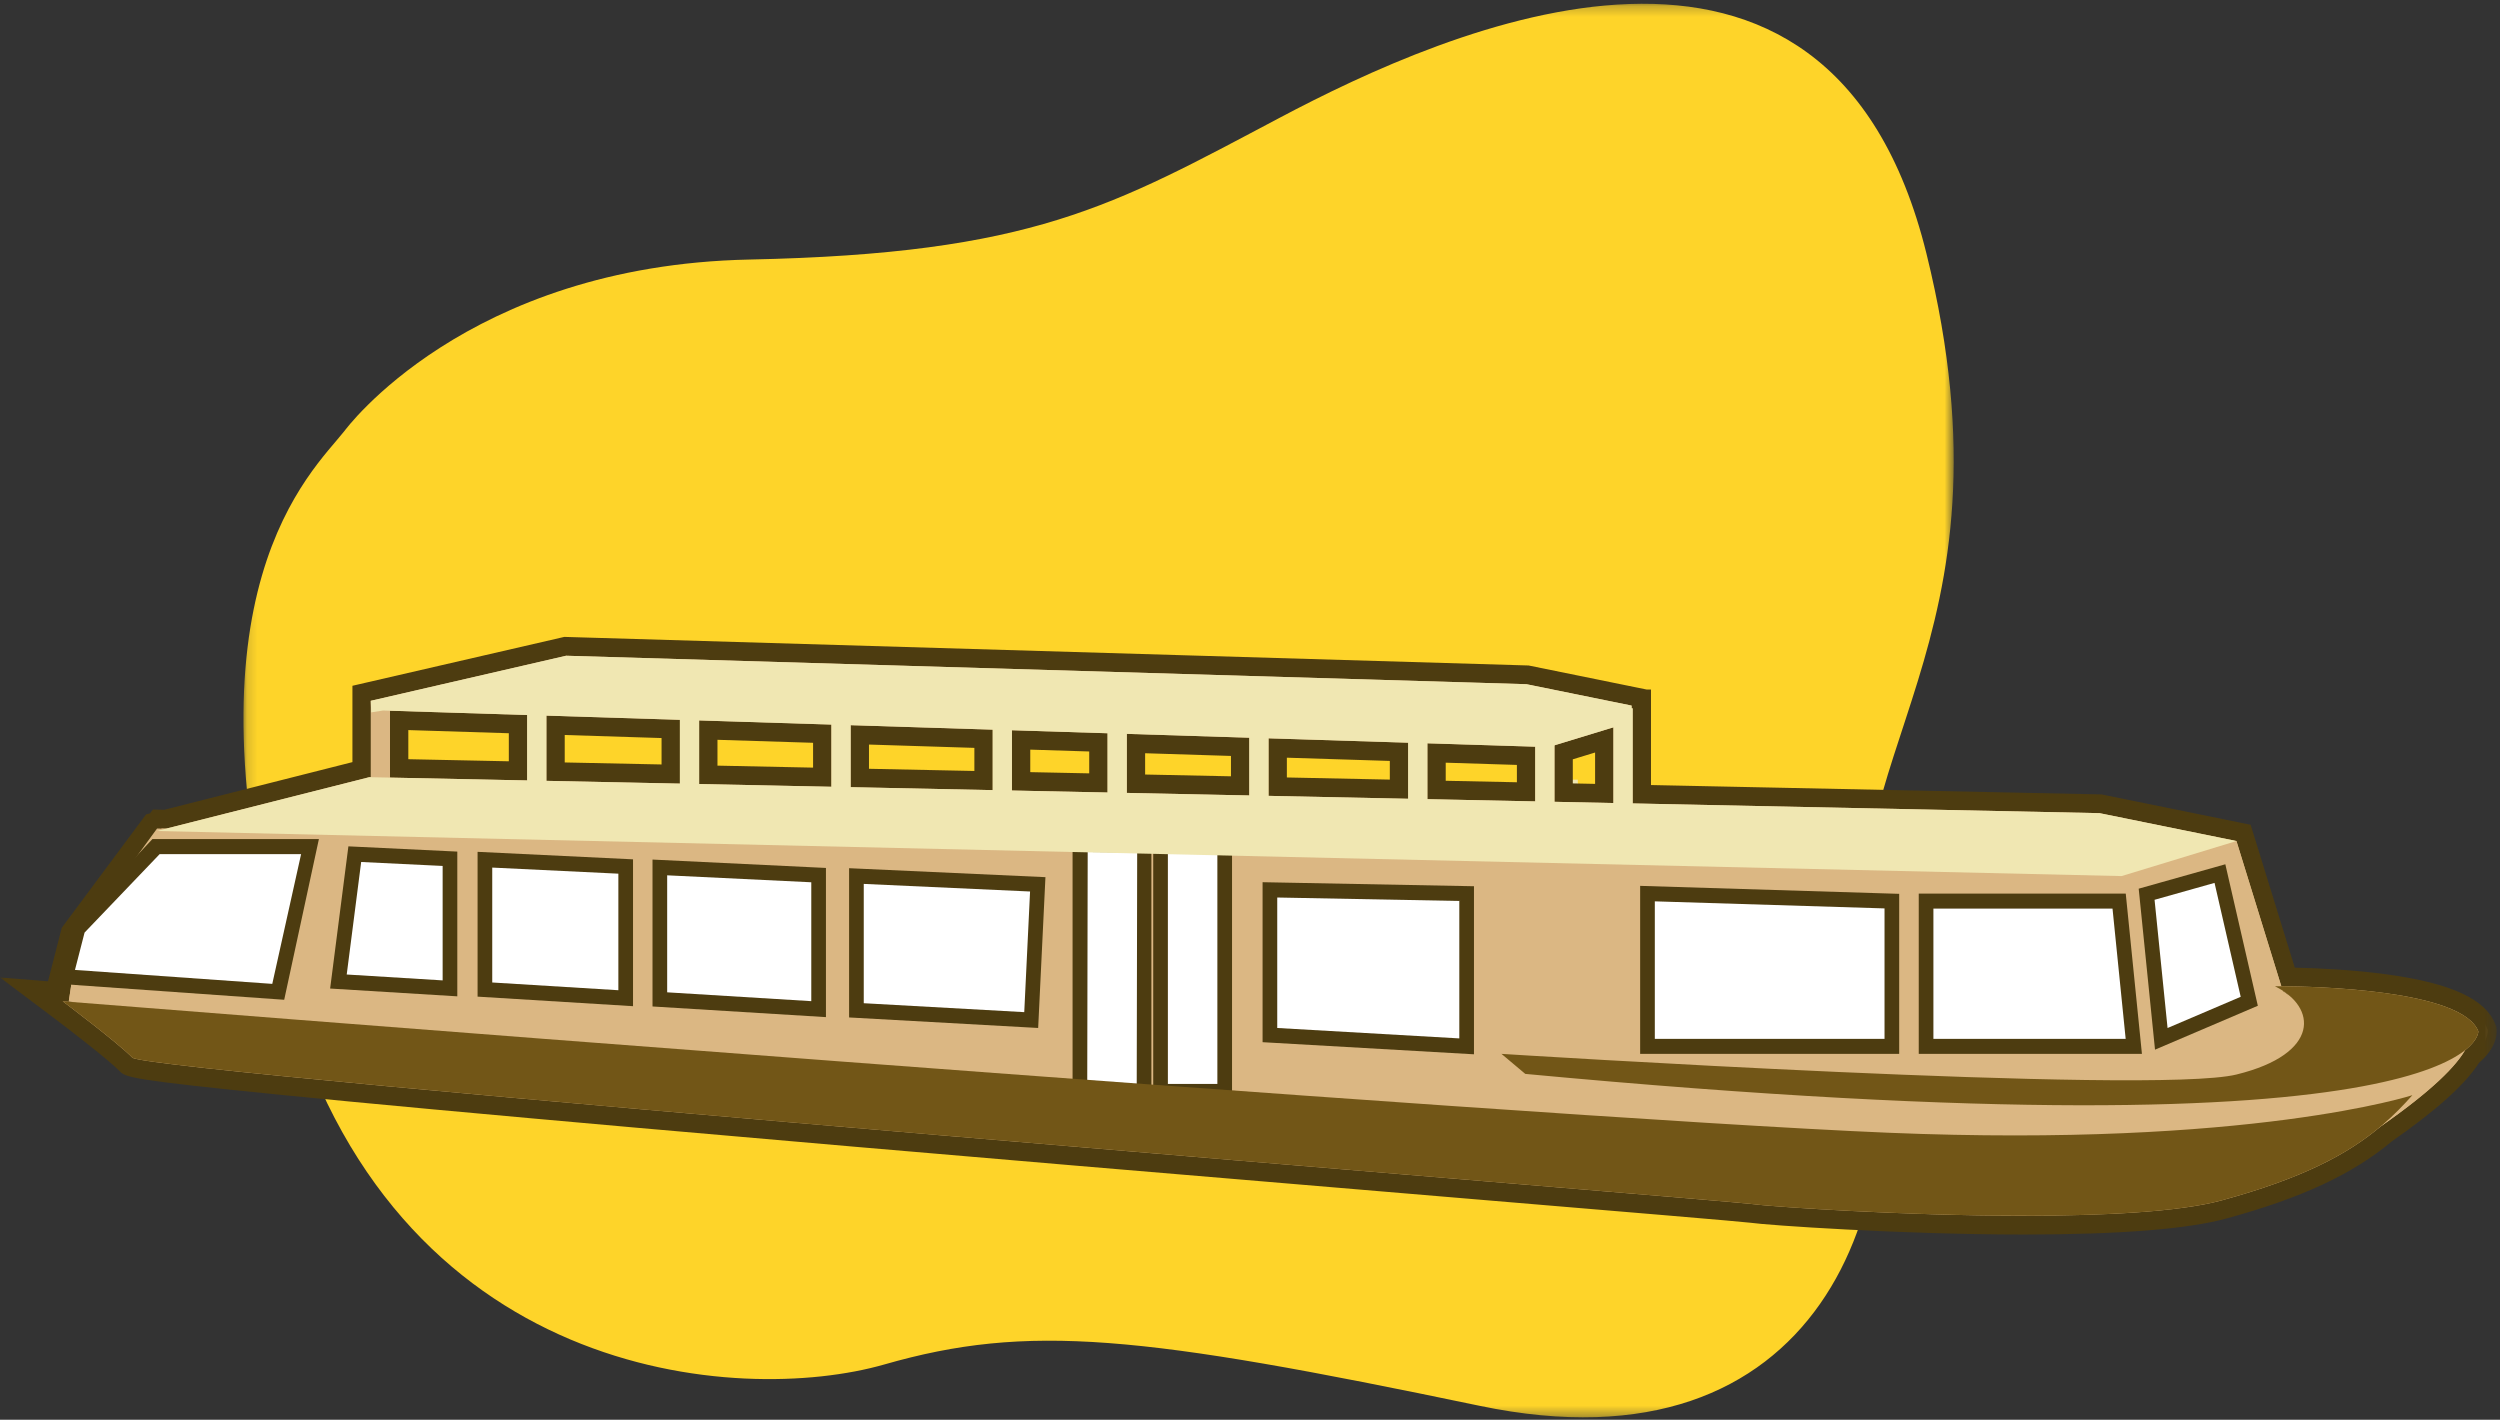 <?xml version="1.0" encoding="UTF-8"?>
<svg width="243px" height="138px" viewBox="0 0 243 138" version="1.1" xmlns="http://www.w3.org/2000/svg" xmlns:xlink="http://www.w3.org/1999/xlink">
    <rect x="0" y="0" width="243" height="138" fill="#333333" stroke="none"/>
    <!-- Generator: Sketch 47.1 (45422) - http://www.bohemiancoding.com/sketch -->
    <title>Boat  Icon Copy</title>
    <desc>Created with Sketch.</desc>
    <defs>
        <polygon id="path-1" points="166.384 137.635 0.149 137.635 0.149 0.237 166.384 0.237 166.384 137.635"></polygon>
        <polygon id="path-3" points="0 137.763 242.679 137.763 242.679 0.365 0 0.365"></polygon>
    </defs>
    <g id="Home" stroke="none" stroke-width="1" fill="none" fill-rule="evenodd">
        <g id="Mobile" transform="translate(-39, -1614)">
            <g id="Group-8" transform="translate(39, 1614)">
                <g id="Boat--Icon-Copy">
                    <g id="Group-3" transform="translate(23.516, 0.129)">
                        <mask id="mask-2" fill="white">
                            <use xlink:href="#path-1"></use>
                        </mask>
                        <g id="Clip-2"></g>
                        <path d="M9.97,41.755 C9.97,41.755 21.729,25.674 49.316,25.099 C76.903,24.525 84.591,19.931 100.873,11.316 C117.153,2.701 154.238,-13.955 163.736,24.525 C173.232,63.005 153.786,73.343 158.308,95.169 C162.831,116.993 153.334,143.412 120.319,136.519 C87.305,129.628 76.451,128.479 62.431,132.5 C48.411,136.519 14.492,134.222 4.091,95.742 C-6.311,57.262 6.804,45.775 9.97,41.755" id="Fill-1" fill="#FED429" mask="url(#mask-2)"></path>
                    </g>
                    <mask id="mask-4" fill="white">
                        <use xlink:href="#path-3"></use>
                    </mask>
                    <g id="Clip-5"></g>
                    <polygon id="Fill-4" fill="#F0E7B2" mask="url(#mask-4)" points="151.492 86.981 153.362 86.981 153.362 75.785 151.492 75.785"></polygon>
                    <path d="M50.349,74.929 L50.349,70.386 L38.799,70.023 L38.799,74.689 L50.349,74.929 Z M65.195,75.238 L65.195,70.853 L54.001,70.501 L54.001,75.005 L65.195,75.238 Z M79.922,75.545 L79.922,71.316 L68.847,70.967 L68.847,75.314 L79.922,75.545 Z M95.599,75.87 L95.599,71.808 L83.574,71.43 L83.574,75.62 L95.599,75.87 Z M106.763,76.103 L106.763,72.159 L99.251,71.923 L99.251,75.946 L106.763,76.103 Z M120.54,76.389 L120.54,72.592 L110.416,72.274 L110.416,76.178 L120.54,76.389 Z M135.981,76.71 L135.981,73.077 L124.192,72.707 L124.192,76.465 L135.981,76.71 Z M148.333,76.967 L148.333,73.466 L139.633,73.192 L139.633,76.786 L148.333,76.967 Z M155.934,77.125 L155.934,71.919 L151.985,73.125 L151.985,77.043 L155.934,77.125 Z M196.732,119.083 C184.828,119.083 171.891,118.186 170.223,117.942 C169.615,117.853 158.887,116.954 144.039,115.71 C122.21,113.88 89.221,111.116 62.107,108.718 C13.153,104.39 12.664,103.888 12.232,103.446 C10.871,102.051 5.618,98.1 5.565,98.06 L3.046,96.168 L5.341,96.349 L6.82,90.588 L14.719,79.965 L15.085,79.873 L15.289,79.609 L16.062,79.625 L35.146,74.793 L35.146,67.388 L54.939,62.822 L148.475,65.594 L159.482,67.835 L159.482,67.935 L159.586,67.935 L159.586,77.201 L204.174,78.128 L218.072,80.958 L222.399,94.957 C228.143,95.03 240.08,95.693 241.724,99.906 L241.779,100.045 L241.787,100.195 C241.802,100.484 241.736,101.499 240.277,102.7 C239.076,104.668 236.272,107.196 231.938,110.219 C228.238,113.327 223.378,115.59 216.186,117.556 C212.477,118.569 205.931,119.083 196.734,119.083 L196.732,119.083 Z" id="Fill-6" fill="#DBB783" mask="url(#mask-4)"></path>
                    <path d="M140.524,75.891 L140.524,74.133 L147.442,74.35 L147.442,76.036 L140.524,75.891 Z M125.083,75.57 L125.083,73.648 L135.09,73.962 L135.09,75.778 L125.083,75.57 Z M111.306,75.284 L111.306,73.215 L119.65,73.477 L119.65,75.457 L111.306,75.284 Z M152.876,73.805 L155.043,73.144 L155.043,76.193 L152.876,76.148 L152.876,73.805 Z M100.142,75.052 L100.142,72.864 L105.873,73.044 L105.873,75.171 L100.142,75.052 Z M84.465,74.726 L84.465,72.371 L94.709,72.693 L94.709,74.939 L84.465,74.726 Z M69.738,74.42 L69.738,71.909 L79.031,72.2 L79.031,74.613 L69.738,74.42 Z M54.891,74.111 L54.891,71.442 L64.304,71.738 L64.304,74.306 L54.891,74.111 Z M39.689,73.795 L39.689,70.964 L49.458,71.271 L49.458,73.998 L39.689,73.795 Z M54.852,61.906 L54.633,61.957 L35.646,66.337 L34.256,66.658 L34.256,68.118 L34.256,74.078 L15.963,78.711 L15.75,78.706 L14.864,78.687 L14.575,79.062 L14.201,79.157 L13.82,79.668 L6.219,89.89 L6.004,90.18 L5.913,90.532 L4.726,95.157 L4.669,95.381 L-0,95.01 L4.701,98.543 L5.005,98.773 L5.26,98.963 C6.866,100.176 10.564,103.027 11.603,104.091 C12.203,104.707 12.427,104.937 27.383,106.427 C35.494,107.235 47.151,108.312 62.03,109.628 C89.147,112.025 122.136,114.79 143.966,116.62 C158.163,117.809 169.376,118.749 170.102,118.847 C171.779,119.092 184.789,119.996 196.732,119.996 C206.009,119.996 212.631,119.471 216.415,118.437 C223.716,116.442 228.673,114.132 232.472,110.951 C236.858,107.889 239.638,105.386 240.951,103.314 C242.58,101.918 242.703,100.644 242.676,100.144 L242.66,99.845 L242.552,99.568 C241.599,97.126 238.297,95.59 232.161,94.732 C228.733,94.253 225.198,94.102 223.055,94.057 L219.08,81.196 L218.762,80.168 L217.729,79.957 L204.424,77.248 L204.27,77.217 L204.113,77.214 L160.477,76.306 L160.477,68.848 L160.477,67.023 L160.06,67.023 L158.938,66.794 L148.722,64.714 L148.575,64.684 L148.426,64.68 L55.076,61.913 L54.852,61.906 Z M222.695,96.923 C222.452,96.698 222.18,96.486 221.876,96.29 L221.895,96.351 C221.895,96.351 222.23,96.565 222.695,96.923 L222.695,96.923 Z M149.224,77.898 L149.224,72.58 L138.742,72.251 L138.742,77.68 L149.224,77.898 L149.224,77.898 Z M136.872,77.641 L136.872,72.192 L123.302,71.766 L123.302,77.359 L136.872,77.641 L136.872,77.641 Z M121.431,77.32 L121.431,71.707 L109.525,71.333 L109.525,77.072 L121.431,77.32 L121.431,77.32 Z M107.654,77.034 L107.654,71.274 L98.361,70.982 L98.361,76.841 L107.654,77.034 L107.654,77.034 Z M156.825,78.056 L156.825,70.695 L151.094,72.444 L151.094,77.937 L156.825,78.056 L156.825,78.056 Z M96.49,76.802 L96.49,70.923 L82.683,70.489 L82.683,76.514 L96.49,76.802 L96.49,76.802 Z M80.813,76.476 L80.813,70.43 L67.956,70.026 L67.956,76.208 L80.813,76.476 L80.813,76.476 Z M66.086,76.169 L66.086,69.967 L53.11,69.559 L53.11,75.899 L66.086,76.169 L66.086,76.169 Z M51.239,75.86 L51.239,69.501 L37.908,69.082 L37.908,75.583 L51.239,75.86 L51.239,75.86 Z M55.025,63.738 L148.374,66.504 L158.591,68.584 L158.591,68.848 L158.695,68.848 L158.695,78.095 L204.077,79.039 L217.382,81.748 L221.744,95.864 C224.926,95.882 239.314,96.189 240.897,100.245 C240.897,100.245 240.94,101.032 239.599,102.085 C238.747,103.564 236.556,105.898 231.404,109.488 C228.212,112.178 223.821,114.524 215.956,116.674 C211.811,117.806 204.4,118.17 196.732,118.17 C184.624,118.17 171.876,117.262 170.349,117.039 C167.855,116.674 14.287,104.261 12.862,102.801 C11.437,101.34 6.092,97.324 6.092,97.324 C6.092,97.324 6.555,97.361 7.426,97.43 L6.686,97.324 L6.937,95.656 L6.449,95.621 L7.637,90.997 L15.238,80.774 L15.595,80.684 L15.713,80.531 L16.161,80.54 L35.903,75.542 L36.037,75.545 L36.037,68.118 L55.025,63.738 L55.025,63.738 Z" id="Fill-7" fill="#4D3C10" mask="url(#mask-4)"></path>
                    <path d="M6.686,97.324 L7.637,90.997 L15.267,80.531 L207.167,84.669 L217.382,81.748 L221.895,96.351 C221.895,96.351 228.783,100.732 223.32,103.166 C217.857,105.6 233.297,100.975 233.297,100.975 L239.71,99.758 C239.71,99.758 243.036,101.705 229.971,110.467 C229.971,110.467 214.531,113.631 213.818,113.875 C213.106,114.118 173.437,114.605 173.437,114.605 C173.437,114.605 34.479,102.679 31.866,102.922 C29.252,103.166 28.778,100.489 28.778,100.489 L6.686,97.324 Z" id="Fill-8" fill="#DBB783" mask="url(#mask-4)"></path>
                    <polygon id="Fill-9" fill="#FFFFFF" mask="url(#mask-4)" points="112.806 106.086 119.041 106.086 119.041 82.356 112.806 82.356"></polygon>
                    <path d="M113.518,105.356 L118.328,105.356 L118.328,83.086 L113.518,82.813 L113.518,105.356 Z M112.093,106.817 L119.754,106.817 L119.754,81.626 L112.093,81.626 L112.093,106.817 Z" id="Fill-10" fill="#4D3C10" mask="url(#mask-4)"></path>
                    <polygon id="Fill-11" fill="#FFFFFF" mask="url(#mask-4)" points="208.652 86.92 215.778 84.912 218.628 97.324 210.077 100.975"></polygon>
                    <path d="M209.423,87.46 L210.687,99.924 L217.796,96.889 L215.253,85.817 L209.423,87.46 Z M209.467,102.027 L207.881,86.38 L216.302,84.007 L219.461,97.76 L209.467,102.027 Z" id="Fill-12" fill="#4D3C10" mask="url(#mask-4)"></path>
                    <polygon id="Fill-13" fill="#FFFFFF" mask="url(#mask-4)" points="207.405 101.705 187.214 101.705 187.214 87.589 205.98 87.589"></polygon>
                    <path d="M187.927,100.975 L206.615,100.975 L205.337,88.319 L187.927,88.319 L187.927,100.975 Z M208.195,102.436 L186.502,102.436 L186.502,86.859 L206.623,86.859 L208.195,102.436 Z" id="Fill-14" fill="#4D3C10" mask="url(#mask-4)"></path>
                    <polygon id="Fill-15" fill="#FFFFFF" mask="url(#mask-4)" points="183.889 101.705 160.135 101.705 160.135 86.859 183.889 87.589"></polygon>
                    <path d="M160.848,100.975 L183.176,100.975 L183.176,88.297 L160.848,87.611 L160.848,100.975 Z M184.601,102.436 L159.422,102.436 L159.422,86.106 L184.601,86.881 L184.601,102.436 Z" id="Fill-16" fill="#4D3C10" mask="url(#mask-4)"></path>
                    <polygon id="Fill-17" fill="#FFFFFF" mask="url(#mask-4)" points="142.557 101.705 123.436 100.61 123.436 86.494 142.557 86.859"></polygon>
                    <path d="M124.148,99.92 L141.845,100.933 L141.845,87.575 L124.148,87.238 L124.148,99.92 Z M143.27,102.478 L122.723,101.301 L122.723,85.75 L143.27,86.142 L143.27,102.478 Z" id="Fill-18" fill="#4D3C10" mask="url(#mask-4)"></path>
                    <path d="M145.942,102.436 C145.942,102.436 209.186,106.451 217.381,104.444 C225.576,102.436 225.22,97.872 221.122,95.864 C221.122,95.864 239.116,95.682 240.897,100.245 C240.897,100.245 241.61,113.145 148.258,104.383 L145.942,102.436 Z" id="Fill-19" fill="#725617" mask="url(#mask-4)"></path>
                    <polygon id="Fill-20" fill="#FFFFFF" mask="url(#mask-4)" points="83.245 85.152 83.245 98.205 100.234 99.15 100.87 85.957"></polygon>
                    <path d="M83.957,97.513 L99.557,98.381 L100.122,86.654 L83.957,85.916 L83.957,97.513 Z M100.91,99.919 L82.532,98.896 L82.532,84.389 L101.617,85.26 L100.91,99.919 Z" id="Fill-21" fill="#4D3C10" mask="url(#mask-4)"></path>
                    <polygon id="Fill-22" fill="#FFFFFF" mask="url(#mask-4)" points="64.137 84.316 64.137 97.142 79.569 98.089 79.569 85.061"></polygon>
                    <path d="M64.849,96.454 L78.857,97.313 L78.857,85.757 L64.849,85.081 L64.849,96.454 Z M80.282,98.864 L63.424,97.829 L63.424,83.55 L80.282,84.364 L80.282,98.864 Z" id="Fill-23" fill="#4D3C10" mask="url(#mask-4)"></path>
                    <polygon id="Fill-24" fill="#FFFFFF" mask="url(#mask-4)" points="43.737 83.472 34.485 83.025 32.895 95.404 43.737 96.069"></polygon>
                    <path d="M33.701,94.722 L43.025,95.294 L43.025,84.169 L35.106,83.786 L33.701,94.722 Z M44.45,96.844 L32.089,96.086 L33.864,82.265 L44.45,82.775 L44.45,96.844 Z" id="Fill-25" fill="#4D3C10" mask="url(#mask-4)"></path>
                    <polygon id="Fill-26" fill="#FFFFFF" mask="url(#mask-4)" points="47.134 83.564 47.134 96.185 60.817 97.025 60.817 84.224"></polygon>
                    <path d="M47.846,95.498 L60.105,96.25 L60.105,84.921 L47.846,84.329 L47.846,95.498 Z M61.53,97.801 L46.421,96.873 L46.421,82.798 L61.53,83.527 L61.53,97.801 Z" id="Fill-27" fill="#4D3C10" mask="url(#mask-4)"></path>
                    <polygon id="Fill-28" fill="#FFFFFF" mask="url(#mask-4)" points="104.967 106.086 111.202 106.086 111.202 82.356 104.967 82.356"></polygon>
                    <path d="M105.68,105.356 L110.49,105.356 L110.534,82.858 L105.724,82.813 L105.68,105.356 Z M104.254,106.817 L111.915,106.817 L111.915,81.626 L104.254,81.626 L104.254,106.817 Z" id="Fill-29" fill="#4D3C10" mask="url(#mask-4)"></path>
                    <polygon id="Fill-30" fill="#F0E7B2" mask="url(#mask-4)" points="217.382 81.748 206.217 85.155 15.238 80.774 35.903 75.542 204.077 79.039"></polygon>
                    <polygon id="Fill-31" fill="#F0E7B2" mask="url(#mask-4)" points="51.24 79.313 53.11 79.313 53.11 68.118 51.24 68.118"></polygon>
                    <polygon id="Fill-32" fill="#F0E7B2" mask="url(#mask-4)" points="66.086 79.313 67.956 79.313 67.956 68.118 66.086 68.118"></polygon>
                    <polygon id="Fill-33" fill="#F0E7B2" mask="url(#mask-4)" points="80.813 79.313 82.683 79.313 82.683 68.118 80.813 68.118"></polygon>
                    <polygon id="Fill-34" fill="#F0E7B2" mask="url(#mask-4)" points="96.49 79.313 98.361 79.313 98.361 68.118 96.49 68.118"></polygon>
                    <polygon id="Fill-35" fill="#F0E7B2" mask="url(#mask-4)" points="107.654 79.313 109.525 79.313 109.525 68.118 107.654 68.118"></polygon>
                    <polygon id="Fill-36" fill="#F0E7B2" mask="url(#mask-4)" points="121.431 79.313 123.302 79.313 123.302 68.118 121.431 68.118"></polygon>
                    <polygon id="Fill-37" fill="#F0E7B2" mask="url(#mask-4)" points="136.872 79.313 138.742 79.313 138.742 68.118 136.872 68.118"></polygon>
                    <polygon id="Fill-38" fill="#F0E7B2" mask="url(#mask-4)" points="156.825 79.313 158.695 79.313 158.695 68.848 156.825 68.848"></polygon>
                    <polygon id="Fill-39" fill="#F0E7B2" mask="url(#mask-4)" points="149.224 79.313 151.094 79.313 151.094 68.848 149.224 68.848"></polygon>
                    <path d="M158.877,70.035 L158.502,68.483" id="Fill-40" fill="#1D918B" mask="url(#mask-4)"></path>
                    <polygon id="Fill-41" fill="#F0E7B2" mask="url(#mask-4)" points="158.591 68.584 148.374 66.505 55.025 63.738 36.037 68.118 36.081 69.244 37.231 69.061 150.514 72.621 158.591 70.156"></polygon>
                    <path d="M234.484,106.451 C234.484,106.451 218.806,111.563 183.532,110.102 C148.258,108.642 6.092,97.324 6.092,97.324 C6.092,97.324 11.437,101.34 12.862,102.801 C14.287,104.261 167.855,116.674 170.349,117.039 C172.843,117.404 205.267,119.594 215.956,116.674 C226.645,113.753 230.921,110.467 234.484,106.451" id="Fill-42" fill="#725617" mask="url(#mask-4)"></path>
                    <polygon id="Fill-43" fill="#FFFFFF" mask="url(#mask-4)" points="6.379 94.945 7.567 90.32 15.168 82.288 30.132 82.288 27.045 96.405"></polygon>
                    <path d="M7.287,94.277 L26.465,95.632 L29.268,83.019 L15.52,83.019 L8.22,90.647 L7.287,94.277 Z M27.624,97.178 L5.47,95.612 L6.913,89.994 L14.815,81.558 L30.997,81.558 L27.624,97.178 Z" id="Fill-44" fill="#4D3C10" mask="url(#mask-4)"></path>
                </g>
            </g>
        </g>
    </g>
</svg>